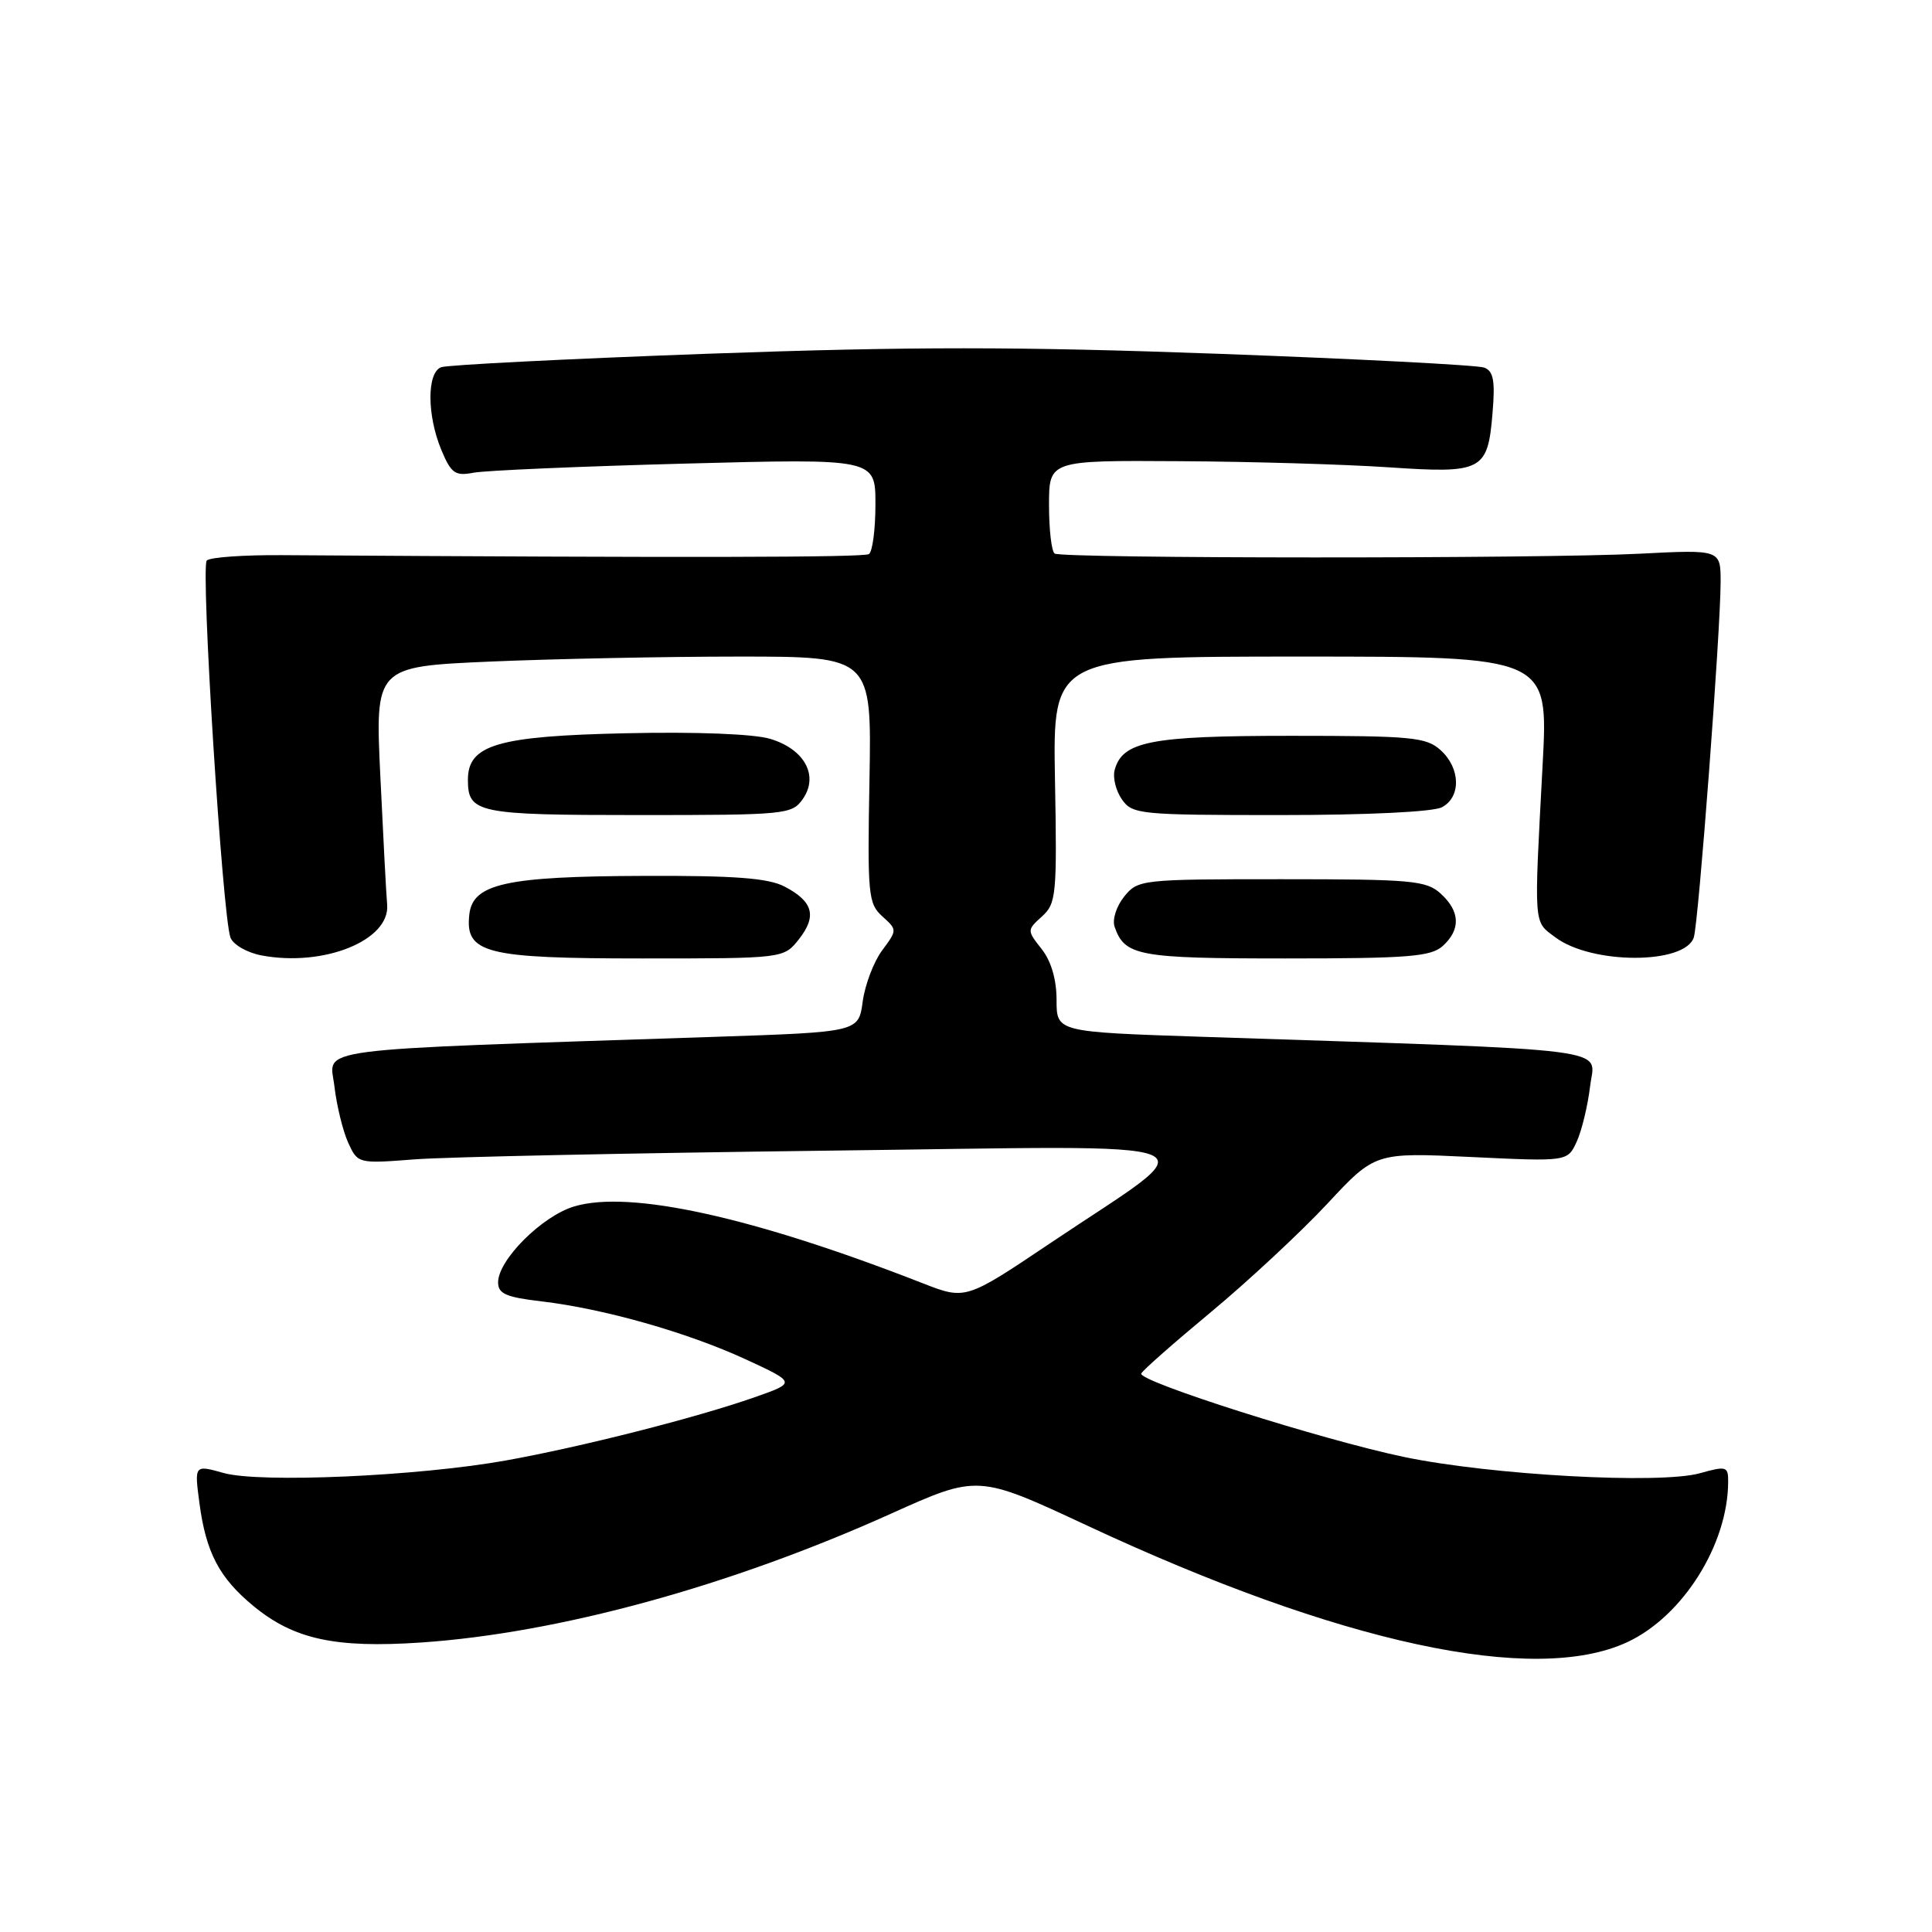 <?xml version="1.0" encoding="UTF-8" standalone="no"?>
<!DOCTYPE svg PUBLIC "-//W3C//DTD SVG 1.1//EN" "http://www.w3.org/Graphics/SVG/1.1/DTD/svg11.dtd" >
<svg xmlns="http://www.w3.org/2000/svg" xmlns:xlink="http://www.w3.org/1999/xlink" version="1.1" viewBox="0 0 256 256">
 <g >
 <path fill="currentColor"
d=" M 215.63 217.59 C 222.99 214.16 228.97 204.65 228.99 196.33 C 229.00 194.30 228.75 194.23 225.25 195.21 C 219.95 196.69 197.54 195.46 186.02 193.05 C 175.17 190.78 150.80 183.04 151.22 182.00 C 151.37 181.61 155.55 177.93 160.50 173.82 C 165.45 169.70 172.36 163.27 175.86 159.52 C 182.21 152.70 182.21 152.70 194.96 153.31 C 207.71 153.92 207.71 153.92 208.93 151.26 C 209.60 149.79 210.39 146.49 210.70 143.92 C 211.31 138.71 215.47 139.24 159.25 137.38 C 140.00 136.74 140.00 136.74 140.00 132.51 C 140.00 129.80 139.29 127.36 138.03 125.76 C 136.07 123.27 136.07 123.25 138.07 121.43 C 139.96 119.72 140.07 118.59 139.79 103.30 C 139.50 87.00 139.50 87.00 172.33 87.00 C 205.17 87.00 205.17 87.00 204.41 101.25 C 203.25 123.06 203.17 122.01 206.09 124.20 C 210.90 127.82 223.29 127.82 224.44 124.20 C 225.07 122.22 227.98 83.67 227.99 77.16 C 228.00 72.82 228.00 72.82 217.25 73.37 C 204.42 74.04 140.83 74.02 139.75 73.35 C 139.34 73.09 139.00 70.21 139.00 66.94 C 139.00 61.00 139.00 61.00 156.25 61.11 C 165.74 61.16 178.22 61.53 184.00 61.92 C 196.45 62.76 197.14 62.41 197.77 54.70 C 198.13 50.46 197.89 49.17 196.67 48.71 C 195.82 48.38 179.97 47.56 161.46 46.88 C 134.85 45.91 120.67 45.91 93.85 46.87 C 75.18 47.55 59.25 48.35 58.45 48.66 C 56.55 49.39 56.57 55.03 58.48 59.62 C 59.78 62.73 60.31 63.10 62.73 62.64 C 64.26 62.34 76.86 61.80 90.75 61.43 C 116.00 60.76 116.00 60.76 116.00 66.82 C 116.00 70.16 115.61 73.12 115.13 73.42 C 114.41 73.87 90.92 73.91 37.33 73.56 C 32.29 73.53 27.82 73.84 27.40 74.27 C 26.56 75.10 29.48 121.47 30.54 124.24 C 30.90 125.18 32.75 126.24 34.66 126.60 C 42.92 128.15 51.70 124.59 51.30 119.87 C 51.18 118.57 50.78 110.94 50.40 102.91 C 49.70 88.33 49.70 88.33 65.01 87.66 C 73.43 87.30 88.23 87.00 97.91 87.00 C 115.50 87.00 115.50 87.00 115.21 103.30 C 114.93 118.53 115.04 119.73 116.90 121.41 C 118.90 123.22 118.90 123.22 116.87 125.96 C 115.76 127.46 114.61 130.51 114.31 132.72 C 113.77 136.75 113.77 136.75 94.63 137.39 C 39.95 139.21 43.69 138.72 44.31 143.93 C 44.61 146.49 45.43 149.85 46.13 151.40 C 47.41 154.19 47.44 154.20 54.96 153.62 C 59.11 153.30 83.65 152.79 109.50 152.47 C 163.50 151.82 160.33 150.51 139.22 164.69 C 127.95 172.26 127.95 172.26 122.22 170.02 C 99.77 161.25 83.43 157.65 76.08 159.86 C 71.82 161.13 66.00 166.95 66.00 169.92 C 66.00 171.43 67.06 171.89 71.75 172.44 C 80.01 173.41 91.04 176.54 98.79 180.11 C 105.50 183.21 105.50 183.21 100.00 185.14 C 92.26 187.86 76.97 191.74 66.98 193.53 C 55.30 195.61 34.48 196.53 29.63 195.18 C 25.75 194.09 25.75 194.09 26.43 199.20 C 27.30 205.73 29.06 209.08 33.59 212.81 C 38.94 217.22 44.41 218.41 55.81 217.64 C 74.02 216.40 96.72 210.18 118.04 200.58 C 129.57 195.39 129.57 195.39 144.04 202.14 C 177.52 217.77 203.30 223.33 215.63 217.59 Z  M 105.87 124.44 C 108.28 121.37 107.74 119.44 103.93 117.46 C 101.78 116.35 97.30 116.01 85.30 116.06 C 67.07 116.12 62.66 117.09 62.19 121.15 C 61.60 126.32 64.27 127.00 85.15 127.00 C 103.85 127.00 103.85 127.00 105.87 124.44 Z  M 191.17 125.35 C 193.58 123.16 193.48 120.75 190.89 118.40 C 188.98 116.67 187.06 116.50 169.80 116.50 C 151.21 116.50 150.78 116.55 148.96 118.80 C 147.93 120.08 147.36 121.85 147.69 122.80 C 149.03 126.67 150.82 127.00 170.36 127.00 C 186.62 127.00 189.60 126.76 191.17 125.35 Z  M 106.37 105.88 C 108.53 102.80 106.62 99.27 102.05 97.90 C 99.88 97.25 92.23 96.95 82.92 97.16 C 65.93 97.53 62.00 98.69 62.00 103.32 C 62.00 107.74 63.24 108.00 84.64 108.00 C 104.12 108.00 104.94 107.92 106.37 105.88 Z  M 191.07 106.96 C 193.62 105.60 193.53 101.79 190.89 99.40 C 188.99 97.68 187.09 97.50 171.04 97.50 C 152.43 97.50 148.70 98.23 147.69 102.06 C 147.43 103.06 147.87 104.80 148.67 105.94 C 150.04 107.90 151.04 108.00 169.62 108.00 C 181.16 108.00 189.92 107.58 191.07 106.96 Z "/>
</g>
</svg>